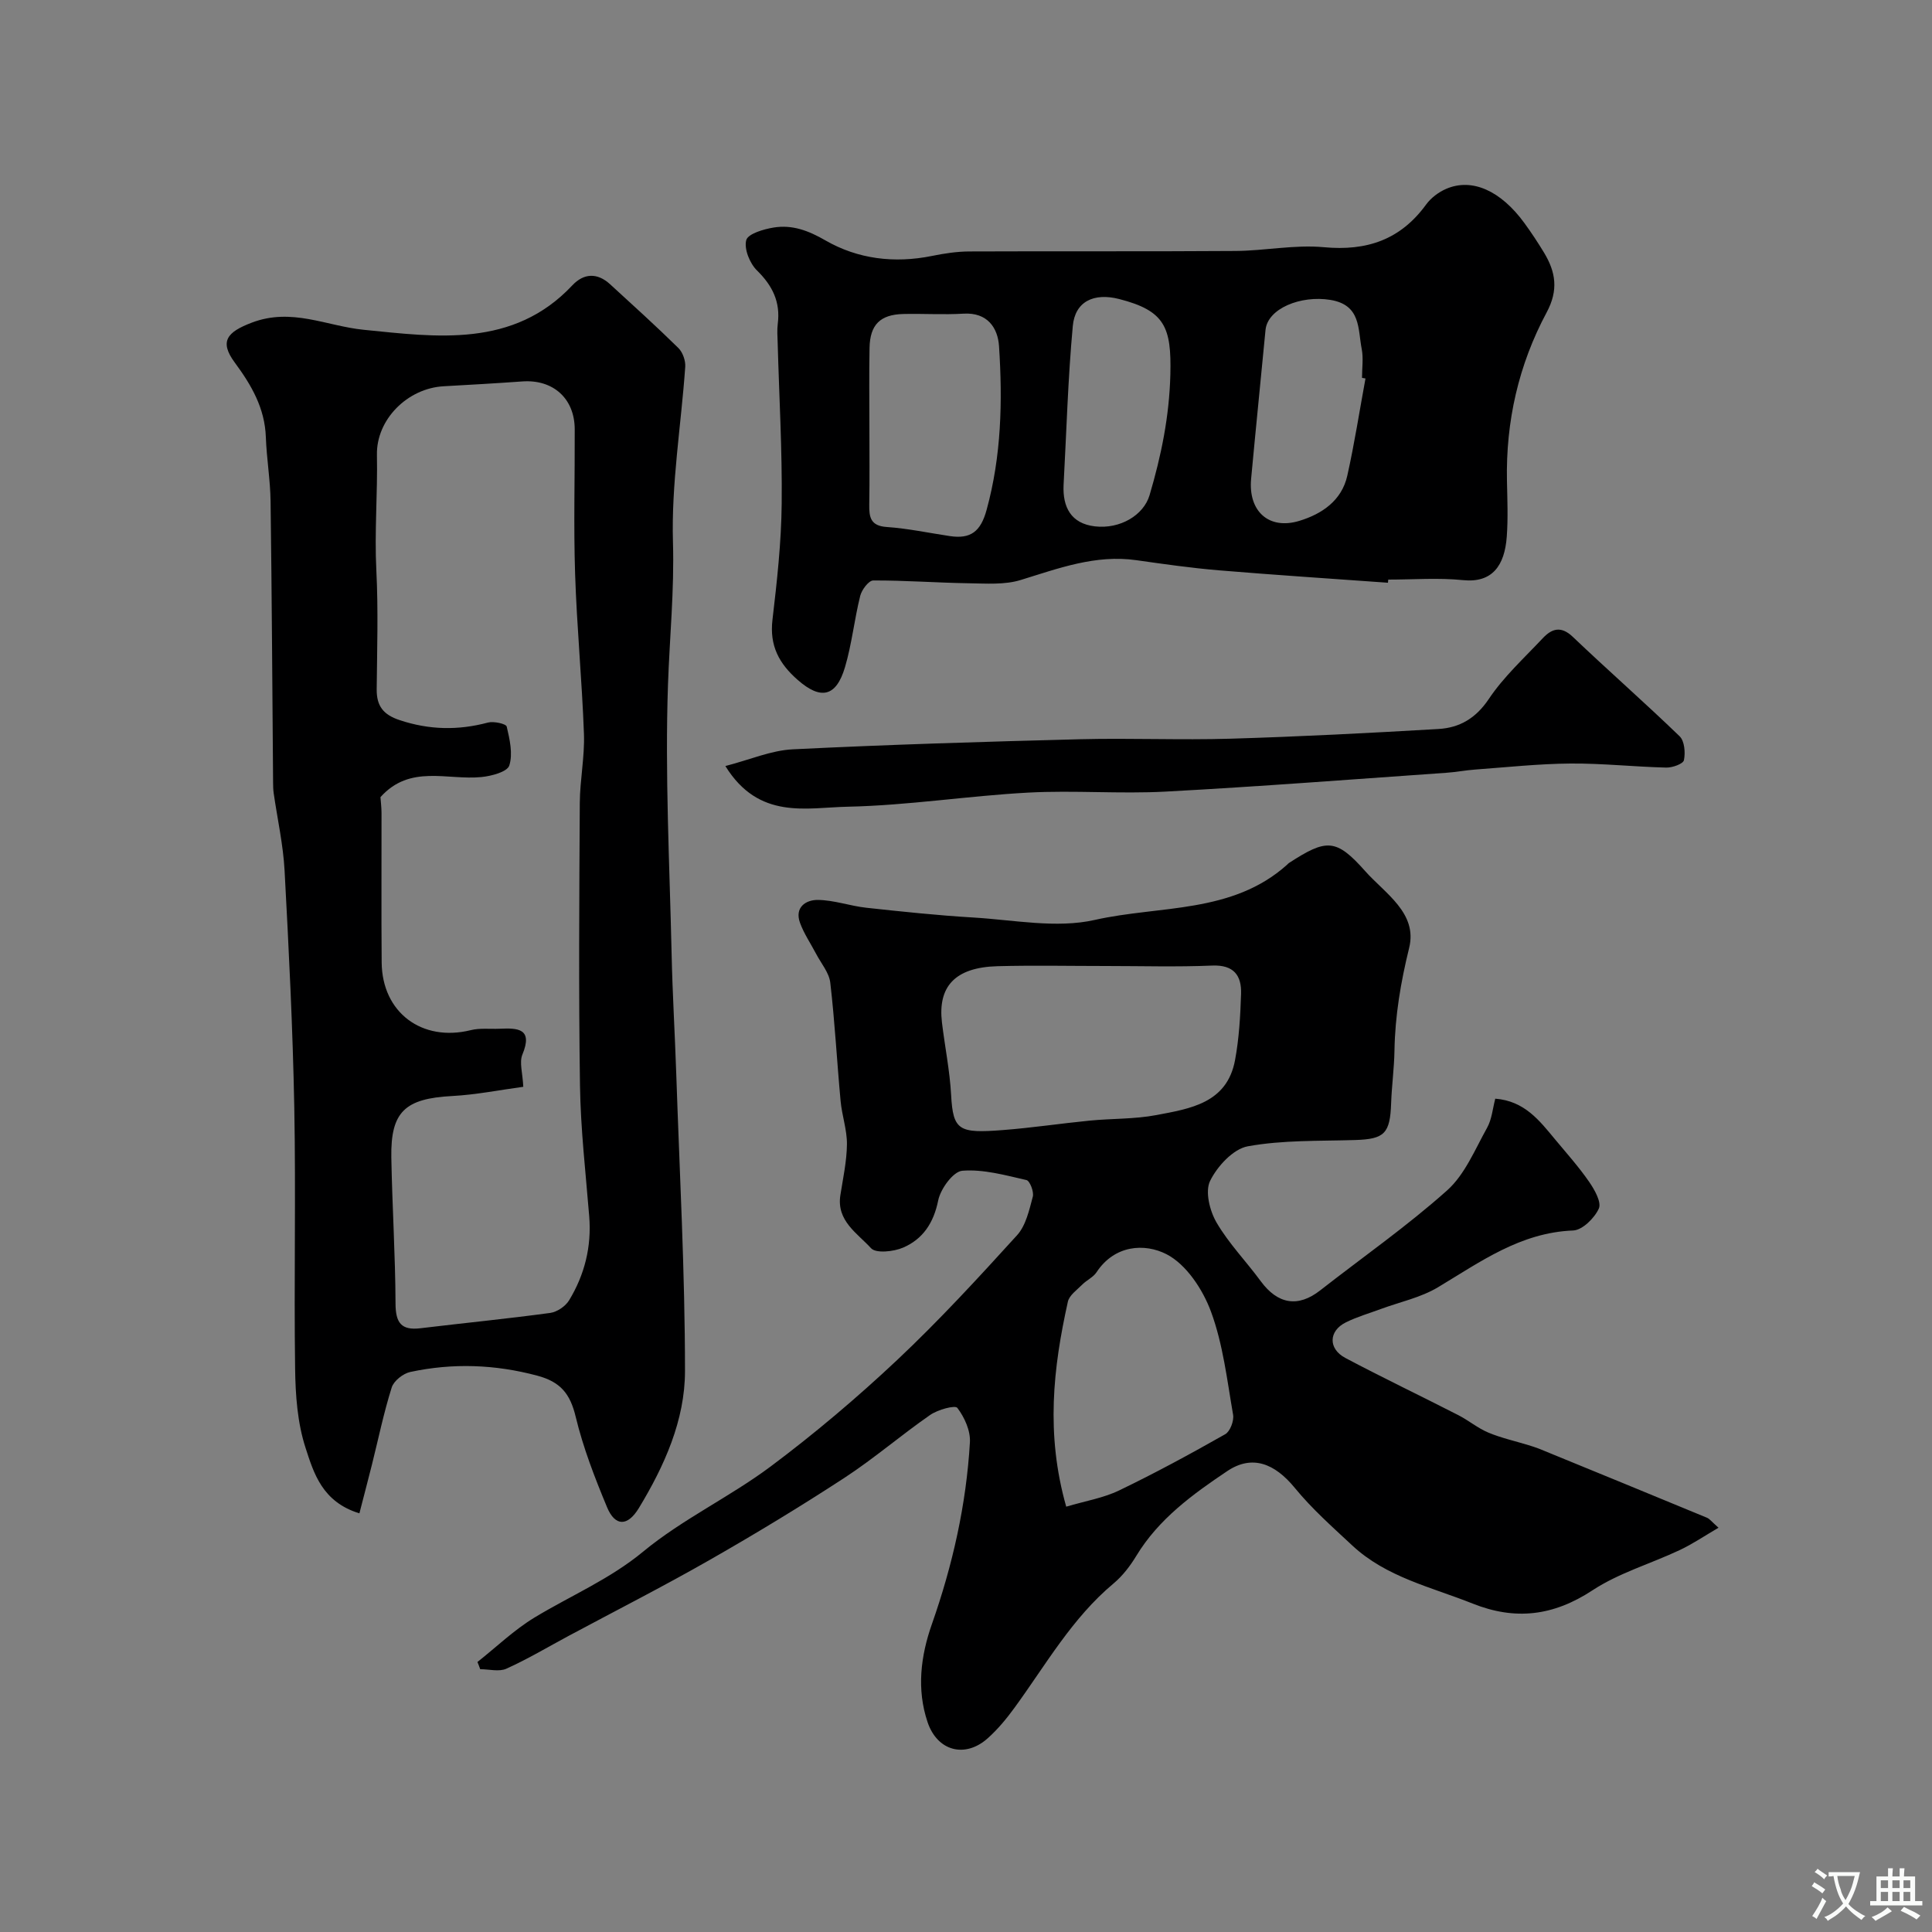 <svg enable-background="new 0 0 400 400" viewBox="0 0 400 400" xmlns="http://www.w3.org/2000/svg"><rect x="0" y="0" width="400" height="400" fill="#808080" stroke="none"/><g fill="#000001"><path d="m98.85 344.1c3.92-3.1 7.58-6.64 11.82-9.21 7.5-4.54 15.54-7.9 22.51-13.66 8.11-6.7 17.93-11.3 26.4-17.63 9.12-6.82 17.87-14.23 26.17-22.03 8.69-8.18 16.8-17 24.83-25.84 1.82-2.01 2.51-5.2 3.25-7.97.27-1.01-.61-3.28-1.31-3.44-4.38-1-8.92-2.28-13.28-1.93-1.89.15-4.52 3.76-5 6.16-.94 4.65-3.17 7.99-7.25 9.75-1.96.85-5.64 1.24-6.65.13-2.81-3.09-7.19-5.65-6.35-10.99.55-3.5 1.32-7.01 1.36-10.52.03-2.97-1.03-5.94-1.31-8.94-.76-8.17-1.19-16.38-2.14-24.53-.24-2.08-1.91-4-2.94-5.98-1.12-2.14-2.52-4.18-3.33-6.42-1.16-3.21 1.23-4.75 3.68-4.73 3.36.03 6.68 1.25 10.06 1.62 7.36.8 14.73 1.58 22.12 2.02 8.41.5 17.23 2.3 25.18.5 13.41-3.03 28.43-1.22 39.81-11.43.12-.11.23-.25.36-.34 7.78-5.05 9.76-5.15 15.81 1.67 4.08 4.6 10.88 8.67 9.1 15.89-1.74 7.08-2.92 14.04-3.04 21.27-.06 3.62-.56 7.23-.69 10.84-.21 6.33-1.37 7.48-7.44 7.67-7.43.23-14.98-.02-22.24 1.3-3.03.55-6.33 4.15-7.81 7.18-1.06 2.19-.07 6.18 1.34 8.6 2.53 4.34 6.14 8.04 9.14 12.13 3.54 4.82 7.75 5.5 12.32 1.92 8.79-6.87 17.98-13.29 26.28-20.7 3.69-3.3 5.77-8.48 8.28-12.97.98-1.76 1.15-3.97 1.69-6.02 6.06.47 9.15 4.53 12.36 8.4 2.41 2.9 4.94 5.72 7.07 8.81 1.13 1.63 2.6 4.24 2.01 5.54-.9 1.98-3.41 4.47-5.33 4.54-10.91.43-19.19 6.49-27.98 11.76-3.55 2.13-7.85 3.03-11.81 4.49-2.43.9-4.96 1.63-7.27 2.78-3.56 1.77-3.68 5.45-.09 7.36 7.71 4.09 15.6 7.85 23.37 11.83 2.15 1.1 4.05 2.71 6.25 3.63 2.66 1.11 5.52 1.74 8.28 2.59.75.23 1.5.46 2.23.75 11.59 4.74 23.17 9.49 34.74 14.28.57.24.99.84 2.39 2.07-2.93 1.71-5.38 3.38-8.04 4.63-6.01 2.83-12.59 4.73-18.06 8.33-8.08 5.31-15.96 6.27-24.81 2.74-8.6-3.43-17.86-5.45-24.9-12.01-4.11-3.83-8.37-7.6-11.91-11.93-4.16-5.08-8.83-6.95-14-3.48-7.17 4.81-14.2 9.91-18.83 17.56-1.26 2.08-2.83 4.13-4.68 5.68-8.63 7.2-14.06 16.89-20.54 25.77-1.64 2.25-3.45 4.44-5.52 6.29-4.67 4.19-10.44 2.71-12.47-3.34-2.28-6.78-1.43-13.66.89-20.26 4.3-12.23 7.13-24.76 7.88-37.68.14-2.38-1.12-5.16-2.6-7.11-.47-.62-4.05.36-5.63 1.46-6.03 4.18-11.61 9.01-17.75 13.02-9.12 5.95-18.44 11.6-27.9 17-9.59 5.48-19.44 10.49-29.18 15.71-4.29 2.3-8.48 4.81-12.9 6.8-1.52.69-3.6.11-5.43.11-.17-.52-.37-1-.57-1.49zm130.15-144.1c-7.49 0-14.99-.16-22.47.04-8.91.24-12.38 4.3-11.51 11.64.6 5.02 1.63 10.02 1.9 15.05.4 7.36 1.64 7.94 10.68 7.24 6.02-.46 12.01-1.37 18.03-1.96 4.58-.45 9.26-.29 13.75-1.14 7.02-1.33 14.65-2.45 16.32-11.37.84-4.5 1.1-9.14 1.25-13.73.12-3.82-1.51-6.04-5.97-5.86-7.33.31-14.66.09-21.98.09zm-8.25 111.94c3.97-1.18 7.7-1.79 10.97-3.37 7.46-3.59 14.75-7.55 21.95-11.63 1.02-.58 1.84-2.78 1.63-4.03-1.25-7.19-2.08-14.6-4.59-21.38-1.69-4.57-5.11-9.76-9.2-11.86-4.48-2.3-10.74-1.96-14.48 3.73-.69 1.05-2.04 1.63-2.96 2.56-1.1 1.11-2.69 2.21-2.98 3.55-3.03 13.65-4.62 27.35-.34 42.43z"/><path d="m74.41 313.32c-7.69-2.35-9.45-8.32-11.14-13.53-1.69-5.18-2.1-10.94-2.17-16.46-.25-18 .17-36-.17-53.99-.31-16.38-1.13-32.75-2.01-49.1-.29-5.37-1.49-10.69-2.26-16.04-.1-.73-.12-1.48-.12-2.21-.16-19.4-.26-38.8-.52-58.2-.06-4.43-.82-8.86-.98-13.29-.21-6-2.98-10.76-6.43-15.43-3.27-4.42-1.56-6.33 3.49-8.26 8.3-3.17 15.47.7 23.21 1.47 14.99 1.49 30.94 3.84 43.19-9.21 2.37-2.52 5.16-2.64 7.8-.23 4.76 4.36 9.55 8.69 14.15 13.21.9.89 1.51 2.62 1.42 3.9-.85 12.13-2.9 24.27-2.54 36.34.29 9.92-.69 19.62-1.03 29.42-.64 18.56.33 37.19.75 55.78.18 8.27.68 16.53.96 24.8.69 20.53 1.81 41.06 1.81 61.58 0 10.17-4.27 19.65-9.55 28.36-2.36 3.88-4.93 3.79-6.58-.16-2.54-6.1-4.96-12.34-6.5-18.75-1.14-4.73-3.11-7.21-7.94-8.5-8.79-2.35-17.51-2.65-26.3-.77-1.49.32-3.42 1.84-3.85 3.21-1.65 5.23-2.76 10.63-4.09 15.96-.82 3.25-1.67 6.49-2.6 10.1zm4.36-148.28c.07.97.21 2.11.22 3.25.02 10.33-.06 20.66.03 30.99.1 10.37 8.36 16.5 18.45 14 1.89-.47 3.97-.2 5.96-.29 3.78-.17 6.97-.08 4.72 5.36-.66 1.61.06 3.79.19 6.66-4.86.65-9.78 1.65-14.75 1.91-9.72.52-12.73 3.23-12.57 12.71.18 10.1.83 20.19.87 30.29.02 3.95 1.18 5.56 5.16 5.08 8.95-1.08 17.92-1.96 26.85-3.17 1.43-.19 3.18-1.38 3.93-2.62 3.22-5.31 4.67-11.12 4.16-17.39-.73-9.03-1.78-18.06-1.91-27.1-.29-19.49-.15-38.99-.04-58.48.03-4.77 1.03-9.55.86-14.3-.4-11.04-1.47-22.06-1.83-33.11-.33-9.99-.04-19.99-.08-29.99-.03-6.35-4.49-10.32-10.84-9.87-5.42.39-10.85.7-16.28 1-7.51.41-13.98 6.89-13.83 14.21.16 7.99-.53 15.95-.12 23.96.41 8.17.15 16.39.07 24.58-.03 3.44 1.36 5.25 4.74 6.37 6.13 2.04 12.1 2.16 18.29.51 1.2-.32 3.75.25 3.89.83.62 2.64 1.31 5.66.53 8.07-.43 1.31-3.7 2.18-5.77 2.38-7.08.7-14.78-2.68-20.9 4.16z"/><path d="m287.36 120.65c-11.67-.84-23.34-1.6-35-2.57-5.71-.48-11.41-1.29-17.09-2.1-8.45-1.2-16.1 1.69-23.94 4.1-3.33 1.03-7.14.73-10.72.68-6.61-.1-13.22-.61-19.82-.58-.93 0-2.38 1.93-2.69 3.18-1.22 4.88-1.73 9.95-3.15 14.76-1.84 6.23-5.06 6.79-9.76 2.68-3.9-3.4-5.89-7.11-5.26-12.47.94-7.99 1.83-16.03 1.91-24.06.12-11.08-.53-22.17-.83-33.26-.04-1.33-.15-2.68.02-3.99.57-4.49-1.08-7.86-4.3-11.02-1.5-1.47-2.71-4.46-2.23-6.28.35-1.32 3.63-2.29 5.73-2.62 3.81-.6 7.13.63 10.66 2.67 6.72 3.88 14.3 4.79 22.06 3.22 2.55-.52 5.17-.92 7.76-.93 18.36-.08 36.72.03 55.08-.1 6.1-.04 12.26-1.34 18.28-.78 8.9.83 15.87-1.53 21.18-8.82 1.01-1.39 2.6-2.59 4.19-3.27 5.34-2.29 11.28.39 16.16 7.08 1.44 1.97 2.79 4.02 4.06 6.11 2.43 4.01 3.05 7.76.56 12.4-5.81 10.83-8.48 22.58-8.22 34.94.08 3.83.24 7.68-.04 11.49-.44 5.99-3 9.62-9.06 9-5.11-.52-10.32-.11-15.48-.11-.03.22-.05.44-.06.65zm-107.36-32.14c0 5.33.06 10.65-.03 15.98-.04 2.62.28 4.39 3.62 4.62 4.38.3 8.71 1.23 13.06 1.88 4.27.64 6.37-.88 7.61-5.4 3.08-11.2 3.32-22.53 2.58-33.9-.25-3.82-2.4-7.05-7.36-6.75-4.15.25-8.32-.03-12.48.07-4.77.12-6.88 2.22-6.97 7.01-.11 5.5-.03 11-.03 16.49zm40.2 11.96c-.19 4.48 1.5 7.93 6.5 8.51 5.22.6 10.07-2.32 11.3-6.44 2.42-8.17 4.09-16.3 4.31-25 .24-9.78-1.1-13.2-10.6-15.63-5.23-1.34-9.13.49-9.6 5.59-1.01 10.96-1.31 21.98-1.91 32.97zm62.51-22.11c-.24-.04-.48-.09-.72-.13 0-2 .31-4.05-.06-5.97-.82-4.15-.12-9.13-6.5-10.17-6.13-1-13 1.79-13.42 6.24-.98 10.27-2.03 20.54-2.98 30.82-.62 6.69 3.67 10.61 9.98 8.69 4.64-1.41 8.77-4.17 9.93-9.34 1.49-6.66 2.53-13.42 3.77-20.14z"/><path d="m150.18 158.6c5.06-1.3 9.46-3.24 13.94-3.46 19.83-.98 39.69-1.58 59.54-2.09 10.36-.26 20.74.2 31.09-.11 14.37-.43 28.73-1.17 43.07-2.01 4.34-.25 7.72-2.19 10.41-6.2 3.09-4.62 7.33-8.49 11.17-12.58 1.87-1.99 3.77-2.64 6.23-.3 7.29 6.95 14.88 13.59 22.12 20.59 1.02.98 1.21 3.39.89 4.95-.16.76-2.4 1.57-3.68 1.53-6.6-.16-13.2-.89-19.79-.84-6.6.05-13.2.77-19.79 1.25-1.96.14-3.9.53-5.86.66-19.39 1.35-38.76 2.86-58.17 3.9-9.47.51-19.01-.3-28.47.21-12.47.67-24.89 2.66-37.35 2.92-8.54.17-18.4 2.82-25.35-8.42z"/></g><path d="m377.9 391.2c-.2.3-.4.5-.6.8-.7-.6-1.4-1-2.2-1.5.2-.3.4-.5.5-.8.6.4 1.4.8 2.3 1.5zm-1.8 6.1c-.2-.2-.5-.4-.9-.6.4-.6.8-1.2 1.2-1.9s.7-1.3.9-1.9c.3.3.5.5.8.7-.7 1.3-1.4 2.6-2 3.7zm2.2-9c-.3.3-.5.5-.6.8-.6-.6-1.3-1.1-2-1.5.3-.3.5-.5.6-.7.6.5 1.3.9 2 1.4zm.3.2v-.9h2 4.5c-.3 1.3-.6 2.5-1 3.6s-.9 2.1-1.4 3c.4.5 1 1 1.6 1.4s1.2.8 1.9 1.1c-.3.2-.5.4-.8.8-.4-.3-1-.7-1.6-1.2s-1.2-1.1-1.6-1.6c-.5.6-1.1 1.1-1.7 1.6s-1.4.9-2.1 1.4c-.1-.3-.3-.5-.7-.8.6-.2 1.2-.5 1.9-1s1.4-1.1 2-1.8c-.5-.8-.9-1.6-1.2-2.5s-.6-2-.8-3.2c-.4.1-.7.1-1 .1zm2.5 2.7c.2 1 .7 1.7 1 2.2.3-.5.6-1.1 1-2s.6-1.9.9-3h-3.2-.4c.1.9.3 1.8.7 2.8z" fill="#fafbfa"/><path d="m396.5 388.5v1.5 3.6h1.5v.9c-.4 0-1 0-1.7 0h-7.9c-.5 0-.9 0-1.2 0v-.9h1.3v-3.5c0-.7 0-1.2 0-1.6h2.4c0-.8 0-1.4 0-1.7h1c0 .3-.1.8-.1 1.7h1.5c0-.8 0-1.4 0-1.7h1c0 .3-.1.9-.1 1.7zm-8.2 9.2c-.2-.3-.5-.5-.8-.8.8-.3 1.4-.6 1.9-.9s1-.7 1.4-1.1c.3.3.6.5.9.8-1.6 1-2.8 1.6-3.4 2zm2.6-6.8v-1.6h-1.5v1.6zm0 2.7v-1.9h-1.5v1.9zm2.4-2.7v-1.6h-1.5v1.6zm0 2.7v-1.9h-1.5v1.9zm.2 2 .7-.8c.4.2.9.5 1.6.8s1.3.7 1.8 1c-.3.3-.5.5-.8.8-.4-.3-1.5-1-3.3-1.8zm2-4.7v-1.6h-1.4v1.6zm0 2.7v-1.9h-1.4v1.9z" fill="#fafbfa"/></svg>